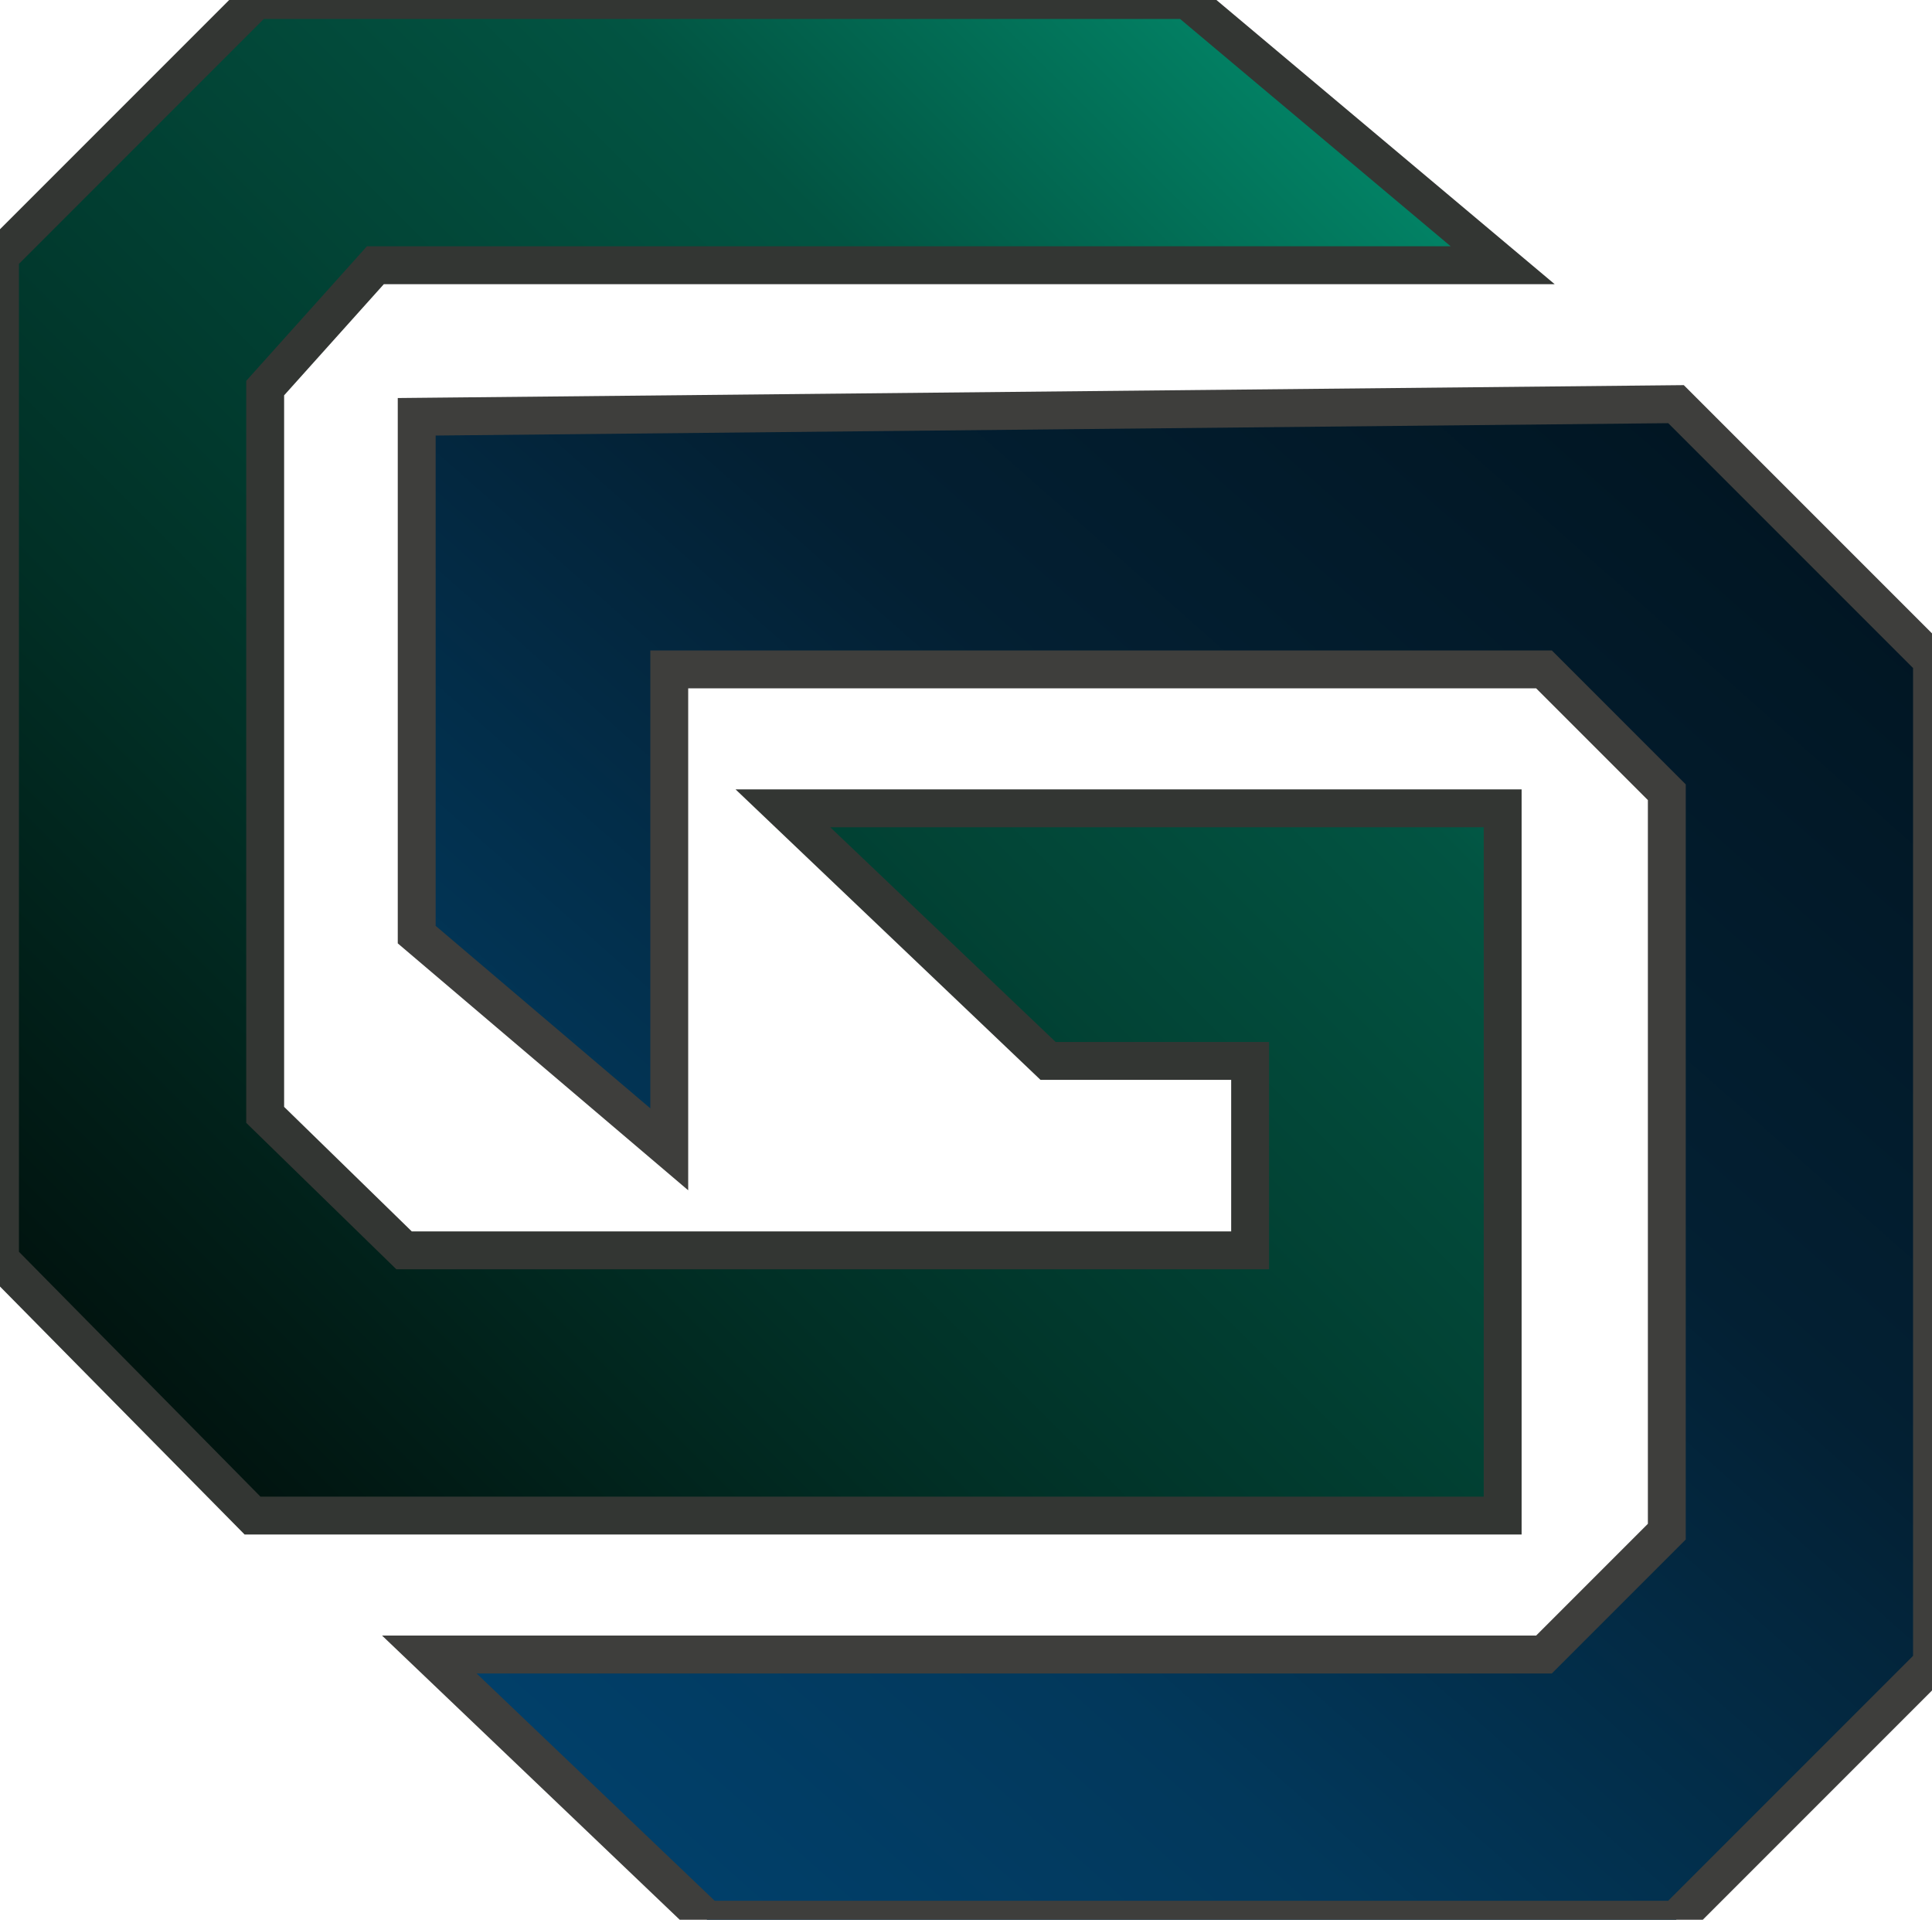 <?xml version="1.0" encoding="utf-8"?>
<svg viewBox="-0.114 0.169 153 152" xmlns="http://www.w3.org/2000/svg">
  <defs>
    <linearGradient gradientUnits="userSpaceOnUse" x1="59.886" y1="0.169" x2="59.886" y2="120.169" id="gradient-0" gradientTransform="matrix(0.708, 0.706, -0.842, 0.842, 65.617, -33.254)">
      <stop offset="0" style="stop-color: rgb(2, 133, 103);"/>
      <stop offset="0.254" style="stop-color: rgb(2, 84, 66);"/>
      <stop offset="0.69" style="stop-color: rgb(1, 48, 38);"/>
      <stop offset="1" style="stop-color: rgb(1, 18, 14);"/>
    </linearGradient>
    <linearGradient gradientUnits="userSpaceOnUse" x1="85.886" y1="26.169" x2="85.886" y2="146.169" id="gradient-1" gradientTransform="matrix(0.749, 0.662, -0.783, 0.892, 94.042, -45.054)">
      <stop offset="0" style="stop-color: rgb(1, 64, 107);"/>
      <stop offset="0.267" style="stop-color: rgb(2, 56, 91);"/>
      <stop offset="0.654" style="stop-color: rgb(3, 32, 51);"/>
      <stop offset="1" style="stop-color: rgb(1, 22, 35);"/>
    </linearGradient>
  </defs>
  <path style="stroke-width: 18px; fill: none;" d="M 51.886 61.169 L 110.886 61.169 L 110.886 96.169 L 96.886 111.169 L 23.886 111.169 L 8.886 96.169 L 8.886 24.169 L 23.886 9.169 L 119.886 9.169"/>
  <path d="M 61.886 64.169 L 118.886 64.169 L 118.886 120.169 L 19.886 120.169 L -0.114 99.897 L -0.114 20.441 L 20.158 0.169 L 93.886 0.169 L 118.886 21.169 L 29.614 21.169 L 20.886 30.897 L 20.886 88.441 L 31.886 99.169 L 98.886 99.169 L 98.886 84.169 L 82.886 84.169 L 61.886 64.169 Z" style="fill: url('#gradient-0'); stroke: rgb(51, 54, 51); stroke-width: 3px;"/>
  <path style="stroke-width: 18px; fill: none;" d="M 128.886 87.169 L 128.886 122.169 L 114.886 137.169 L 41.886 137.169 L 26.886 122.169 L 26.886 50.169 L 41.886 35.169 L 137.886 35.169" transform="matrix(-1, 0, 0, -1, 164.772, 172.338)"/>
  <path d="M 152.886 110.169 L 152.886 151.169 L 53.158 152.169 L 32.886 131.897 L 32.886 52.441 L 53.158 32.169 L 129.886 32.169 L 151.886 53.169 L 63.614 53.169 L 53.886 62.897 L 53.886 121.441 L 63.614 131.169 L 132.886 131.169 L 132.886 93.169 L 152.886 110.169 Z" style="fill: url('#gradient-1'); stroke: rgb(62, 62, 60); stroke-width: 3px;" transform="matrix(-1, 0, 0, -1, 185.772, 184.338)"/>
  <path d="M 25.886 77.169 H 97.886 V 96.344 H 25.886 V 77.169 Z" style="fill: none;"/>
  <path d="M 98.386 76.669 L 98.386 96.844 L 25.386 96.844 L 25.386 76.669 Z M 26.386 95.844 L 97.386 95.844 L 97.386 77.669 L 26.386 77.669 Z" style="fill: none;"/>
  <path d="M 98.886 97.344 L 24.886 97.344 L 24.886 76.169 L 98.886 76.169 Z M 26.886 95.344 L 96.886 95.344 L 96.886 78.169 L 26.886 78.169 Z" style="fill: none;"/>
</svg>